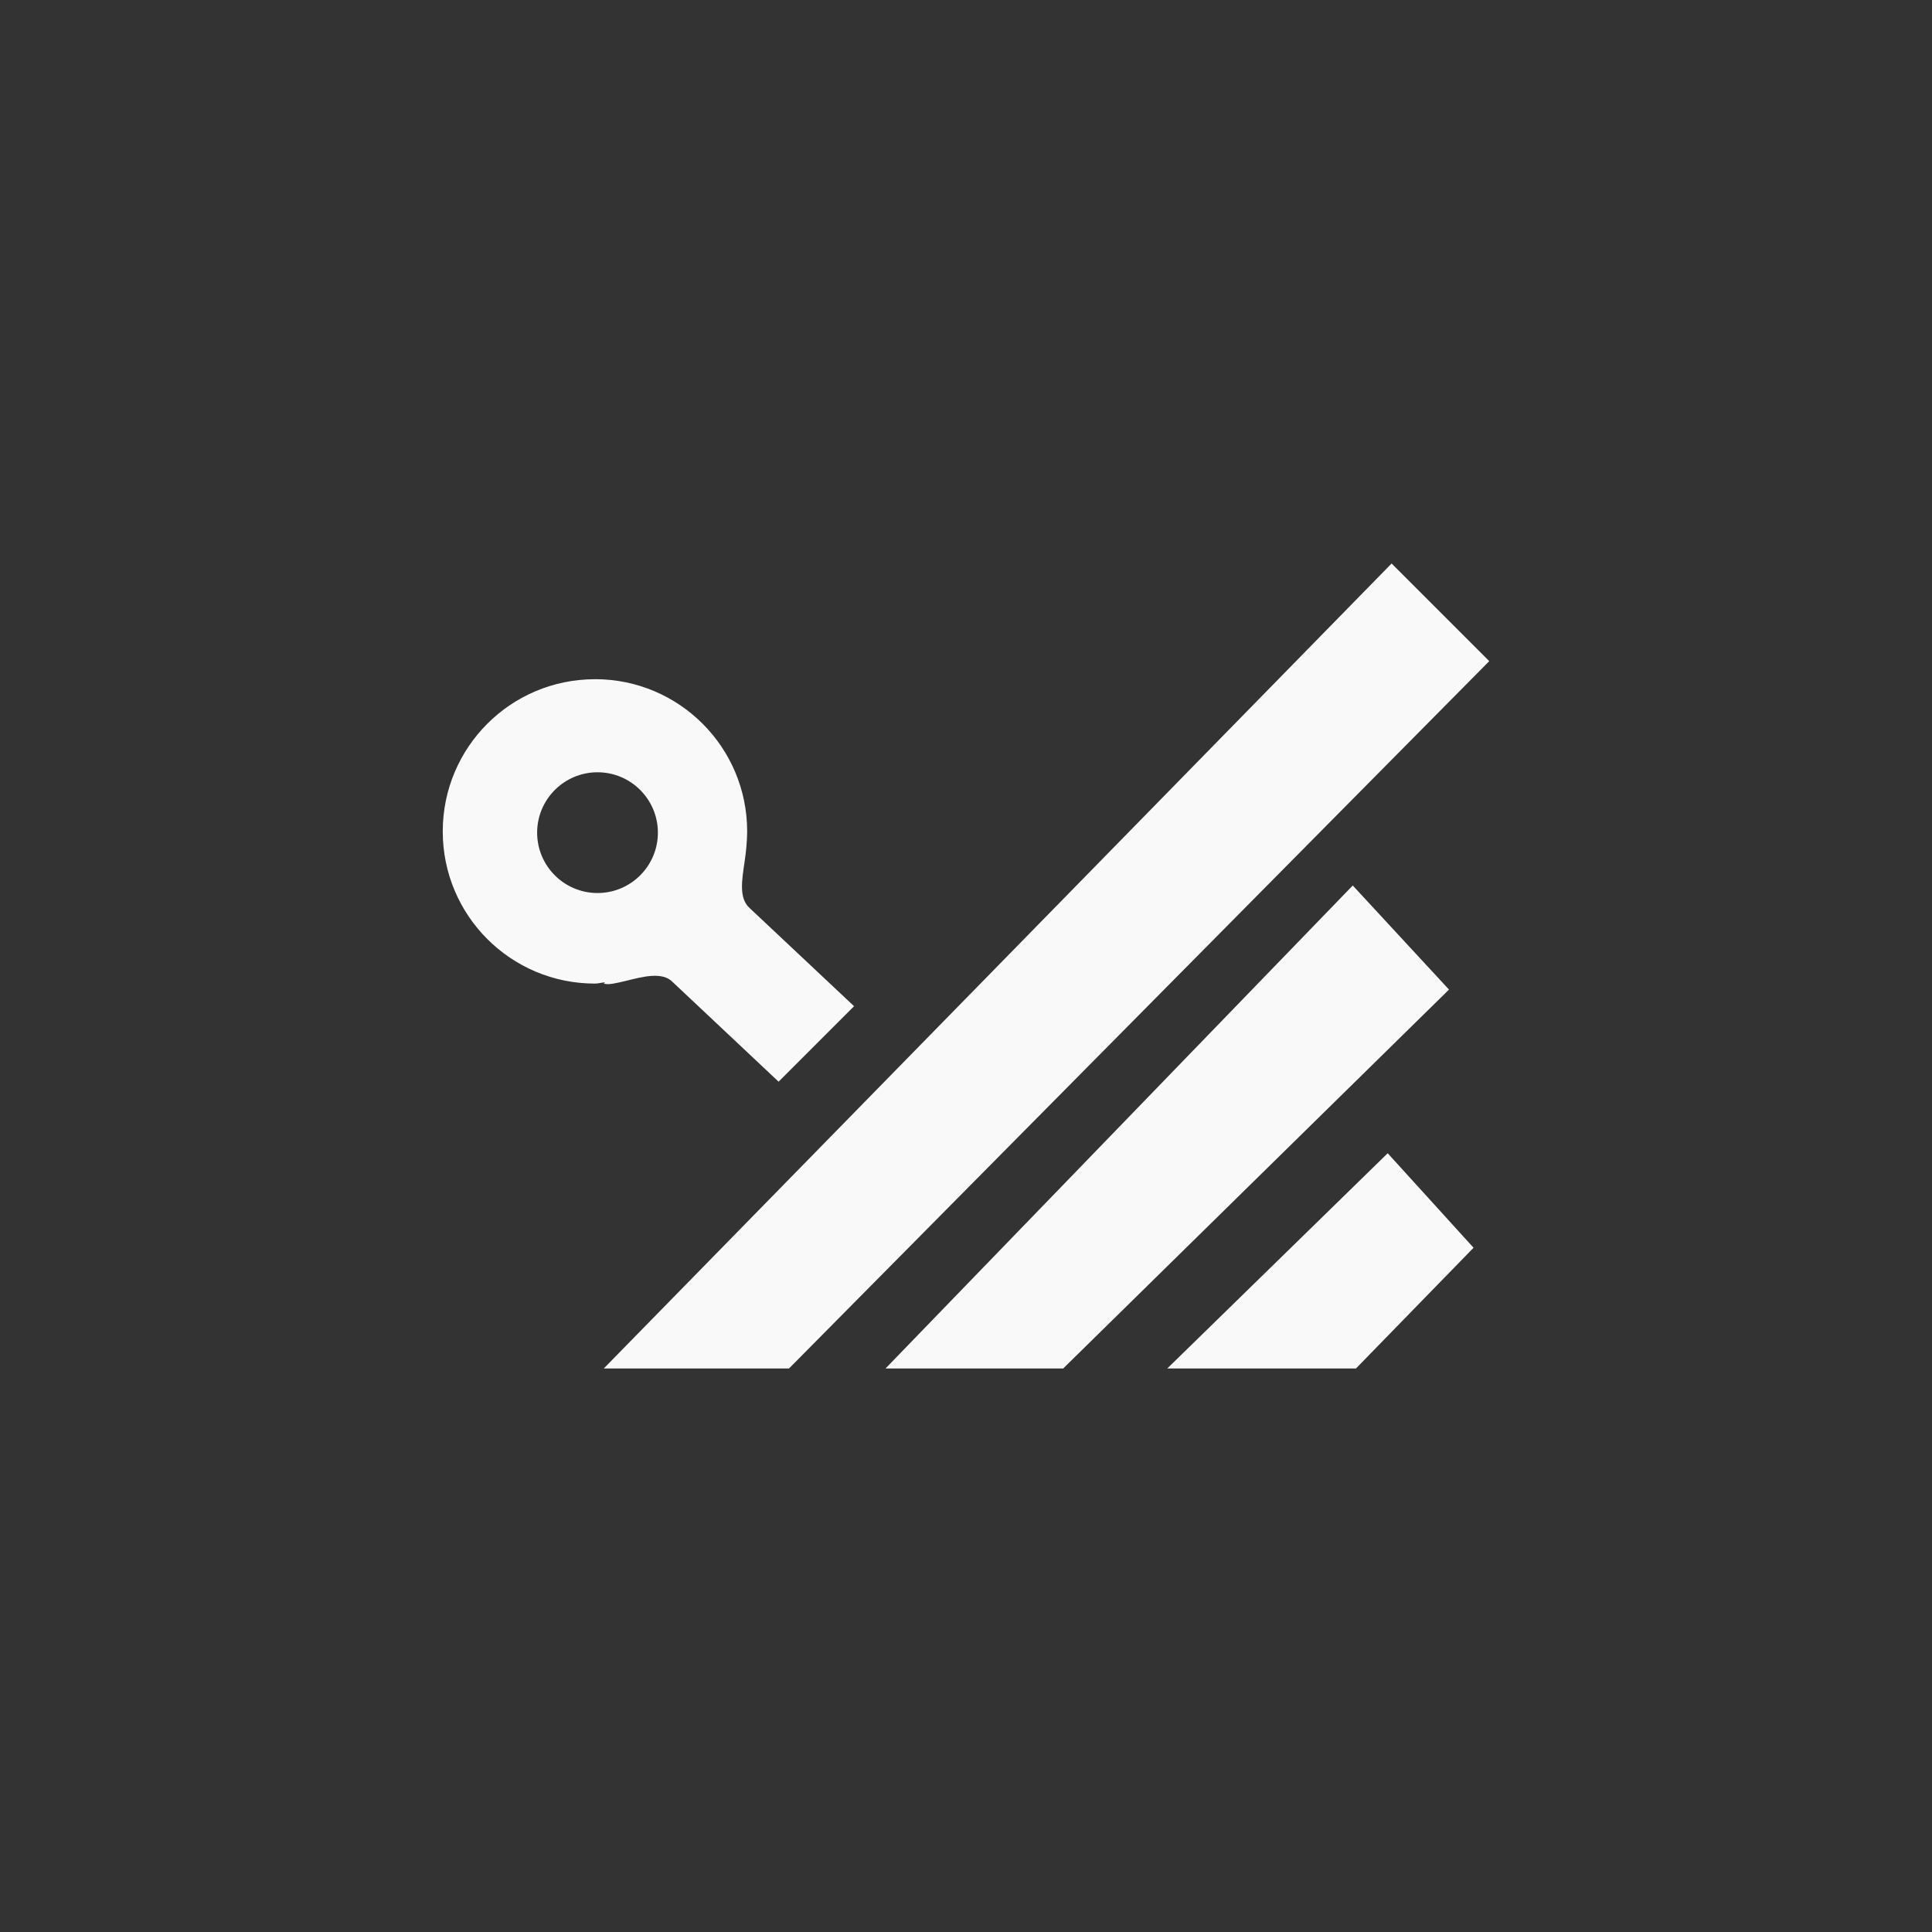 <!-- color: #eea63b --><svg xmlns="http://www.w3.org/2000/svg" viewBox="0 0 48 48"><rect x="0" y="0" width="48" height="48" fill="#333333" stroke="none"/><g><path d="M 15 34 L 34.574 14 L 37 16.426 L 19.602 34 M 15 34 " fill="#f9f9f9" stroke="none" fill-rule="nonzero" fill-opacity="1"/><path d="m 22 34 l 11.609 -12 l 2.391 2.586 l -9.586 9.414 m -4.414 0" fill="#f9f9f9" stroke="none" fill-rule="nonzero" fill-opacity="1"/><path d="m 29 34 l 5.477 -5.348 l 2.133 2.348 l -2.922 3 m -4.688 0" fill="#f9f9f9" stroke="none" fill-rule="nonzero" fill-opacity="1"/><path d="m 14.781 16.875 c -2.09 0 -3.781 1.691 -3.781 3.781 c 0 2.09 1.691 3.781 3.781 3.781 c 0.086 0 0.164 -0.027 0.25 -0.031 l -0.031 0.031 c 0.113 0.039 0.316 -0.012 0.531 -0.063 c 0.426 -0.105 0.93 -0.246 1.188 0.031 l 2.625 2.469 l 1.875 -1.875 l -2.594 -2.438 c -0.27 -0.242 -0.195 -0.68 -0.125 -1.156 c 0.035 -0.234 0.059 -0.484 0.063 -0.719 c 0 -0.012 0 -0.023 0 -0.031 c 0 -2.09 -1.691 -3.781 -3.781 -3.781 m 0.063 2.313 c 0.828 0 1.5 0.672 1.5 1.5 c 0 0.828 -0.672 1.5 -1.5 1.5 c -0.828 0 -1.5 -0.672 -1.5 -1.5 c 0 -0.828 0.672 -1.5 1.5 -1.5 m 0 0" fill="#f9f9f9" stroke="none" fill-rule="nonzero" fill-opacity="1"/></g></svg>